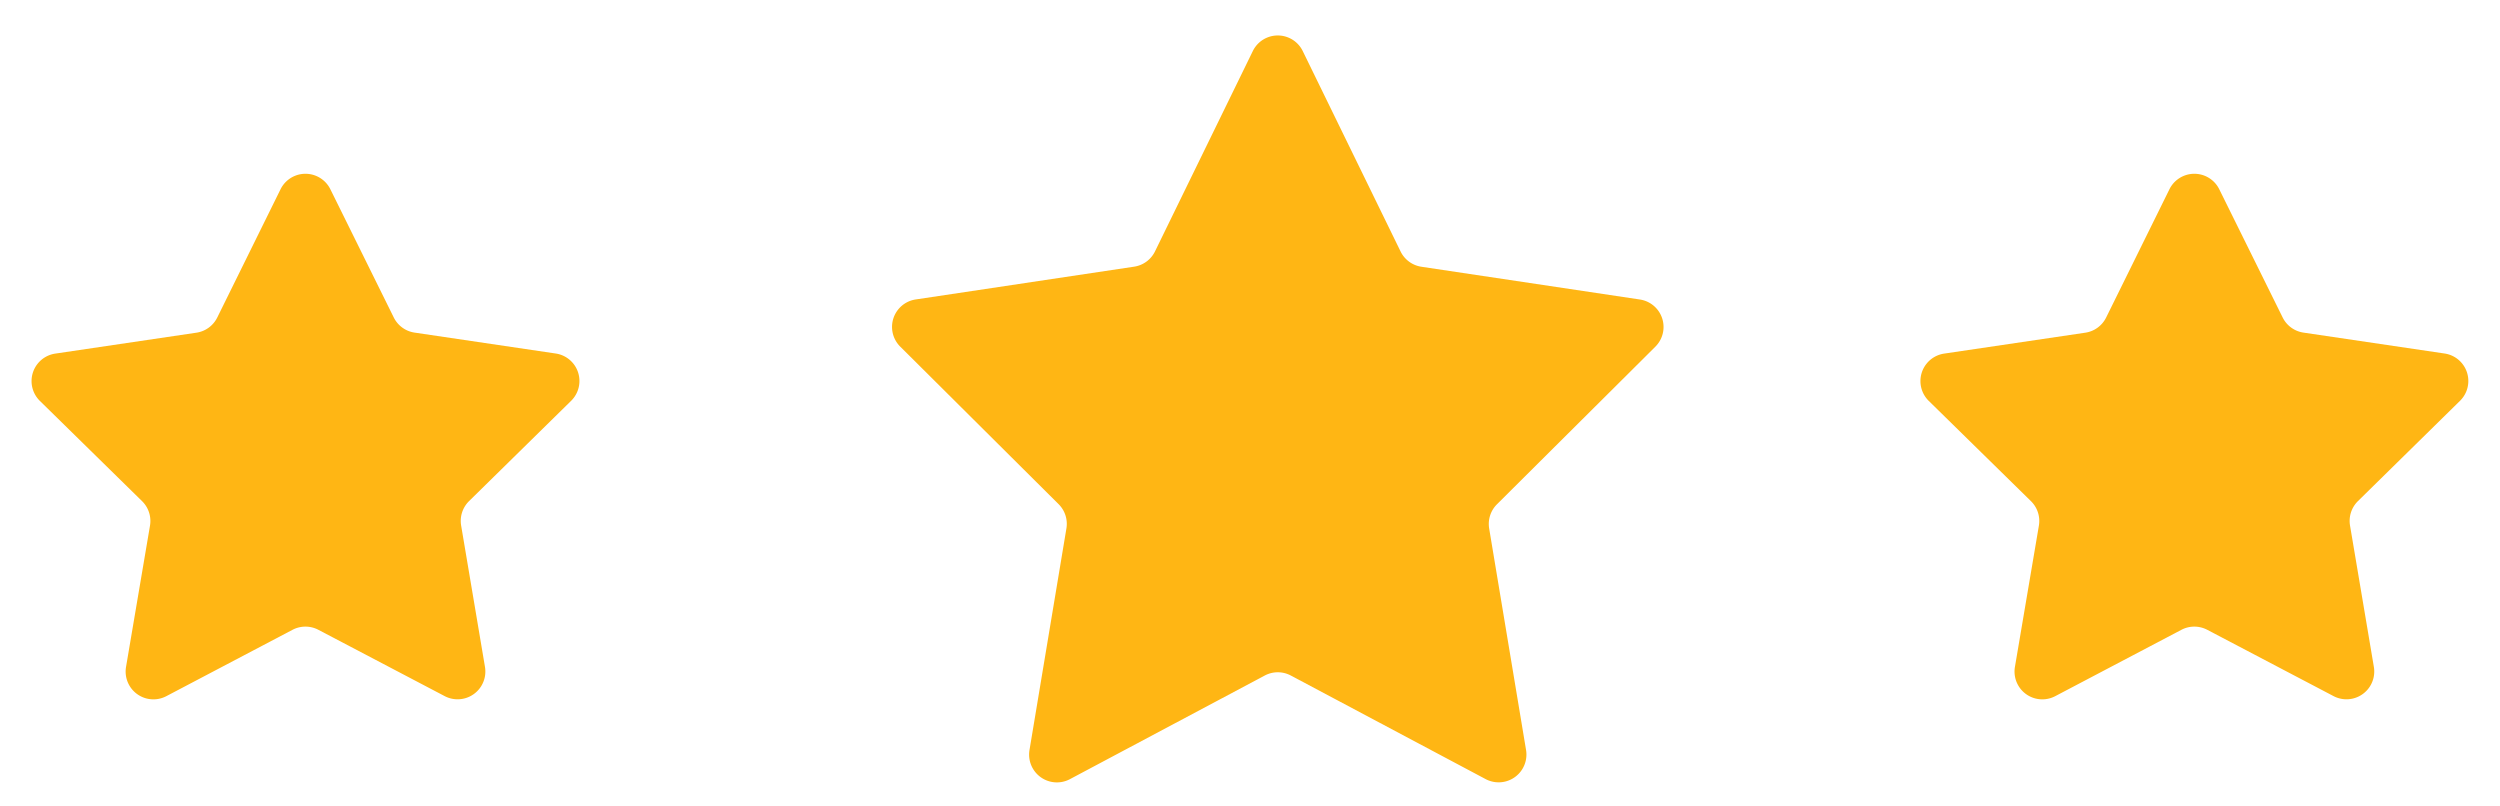 
<svg xmlns="http://www.w3.org/2000/svg" width="90" height="29" viewBox="0 0 90 29">
  <g id="Group_7292" data-name="Group 7292" transform="translate(-896 -1016)">
    <path id="Polygon_1" data-name="Polygon 1" d="M14.1,1.841a1,1,0,0,1,1.8,0l3.521,7.212a1,1,0,0,0,.75.55l7.863,1.179a1,1,0,0,1,.557,1.7l-5.7,5.672a1,1,0,0,0-.281.873L23.938,27a1,1,0,0,1-1.456,1.047l-7.012-3.728a1,1,0,0,0-.939,0L7.518,28.049A1,1,0,0,1,6.062,27l1.329-7.977a1,1,0,0,0-.281-.873L1.41,12.48a1,1,0,0,1,.557-1.7L9.83,9.6a1,1,0,0,0,.75-.55Z" transform="translate(927 1016)" fill="#ffb614"/>
    <path id="Polygon_2" data-name="Polygon 2" d="M10.1,1.813a1,1,0,0,1,1.793,0l2.282,4.615a1,1,0,0,0,.75.546l5.084.753a1,1,0,0,1,.554,1.7l-3.677,3.613a1,1,0,0,0-.285.88l.858,5.088a1,1,0,0,1-1.451,1.052l-4.547-2.387a1,1,0,0,0-.93,0L5.988,20.062A1,1,0,0,1,4.537,19.01L5.4,13.922a1,1,0,0,0-.285-.88L1.433,9.43a1,1,0,0,1,.554-1.7l5.084-.753a1,1,0,0,0,.75-.546Z" transform="translate(964 1021)" fill="#ffb614"/>
    <path id="Polygon_3" data-name="Polygon 3" d="M10.1,1.813a1,1,0,0,1,1.793,0l2.282,4.615a1,1,0,0,0,.75.546l5.084.753a1,1,0,0,1,.554,1.7l-3.677,3.613a1,1,0,0,0-.285.88l.858,5.088a1,1,0,0,1-1.451,1.052l-4.547-2.387a1,1,0,0,0-.93,0L5.988,20.062A1,1,0,0,1,4.537,19.01L5.4,13.922a1,1,0,0,0-.285-.88L1.433,9.43a1,1,0,0,1,.554-1.7l5.084-.753a1,1,0,0,0,.75-.546Z" transform="translate(896 1021)" fill="#ffb614"/>
  </g>
</svg>
